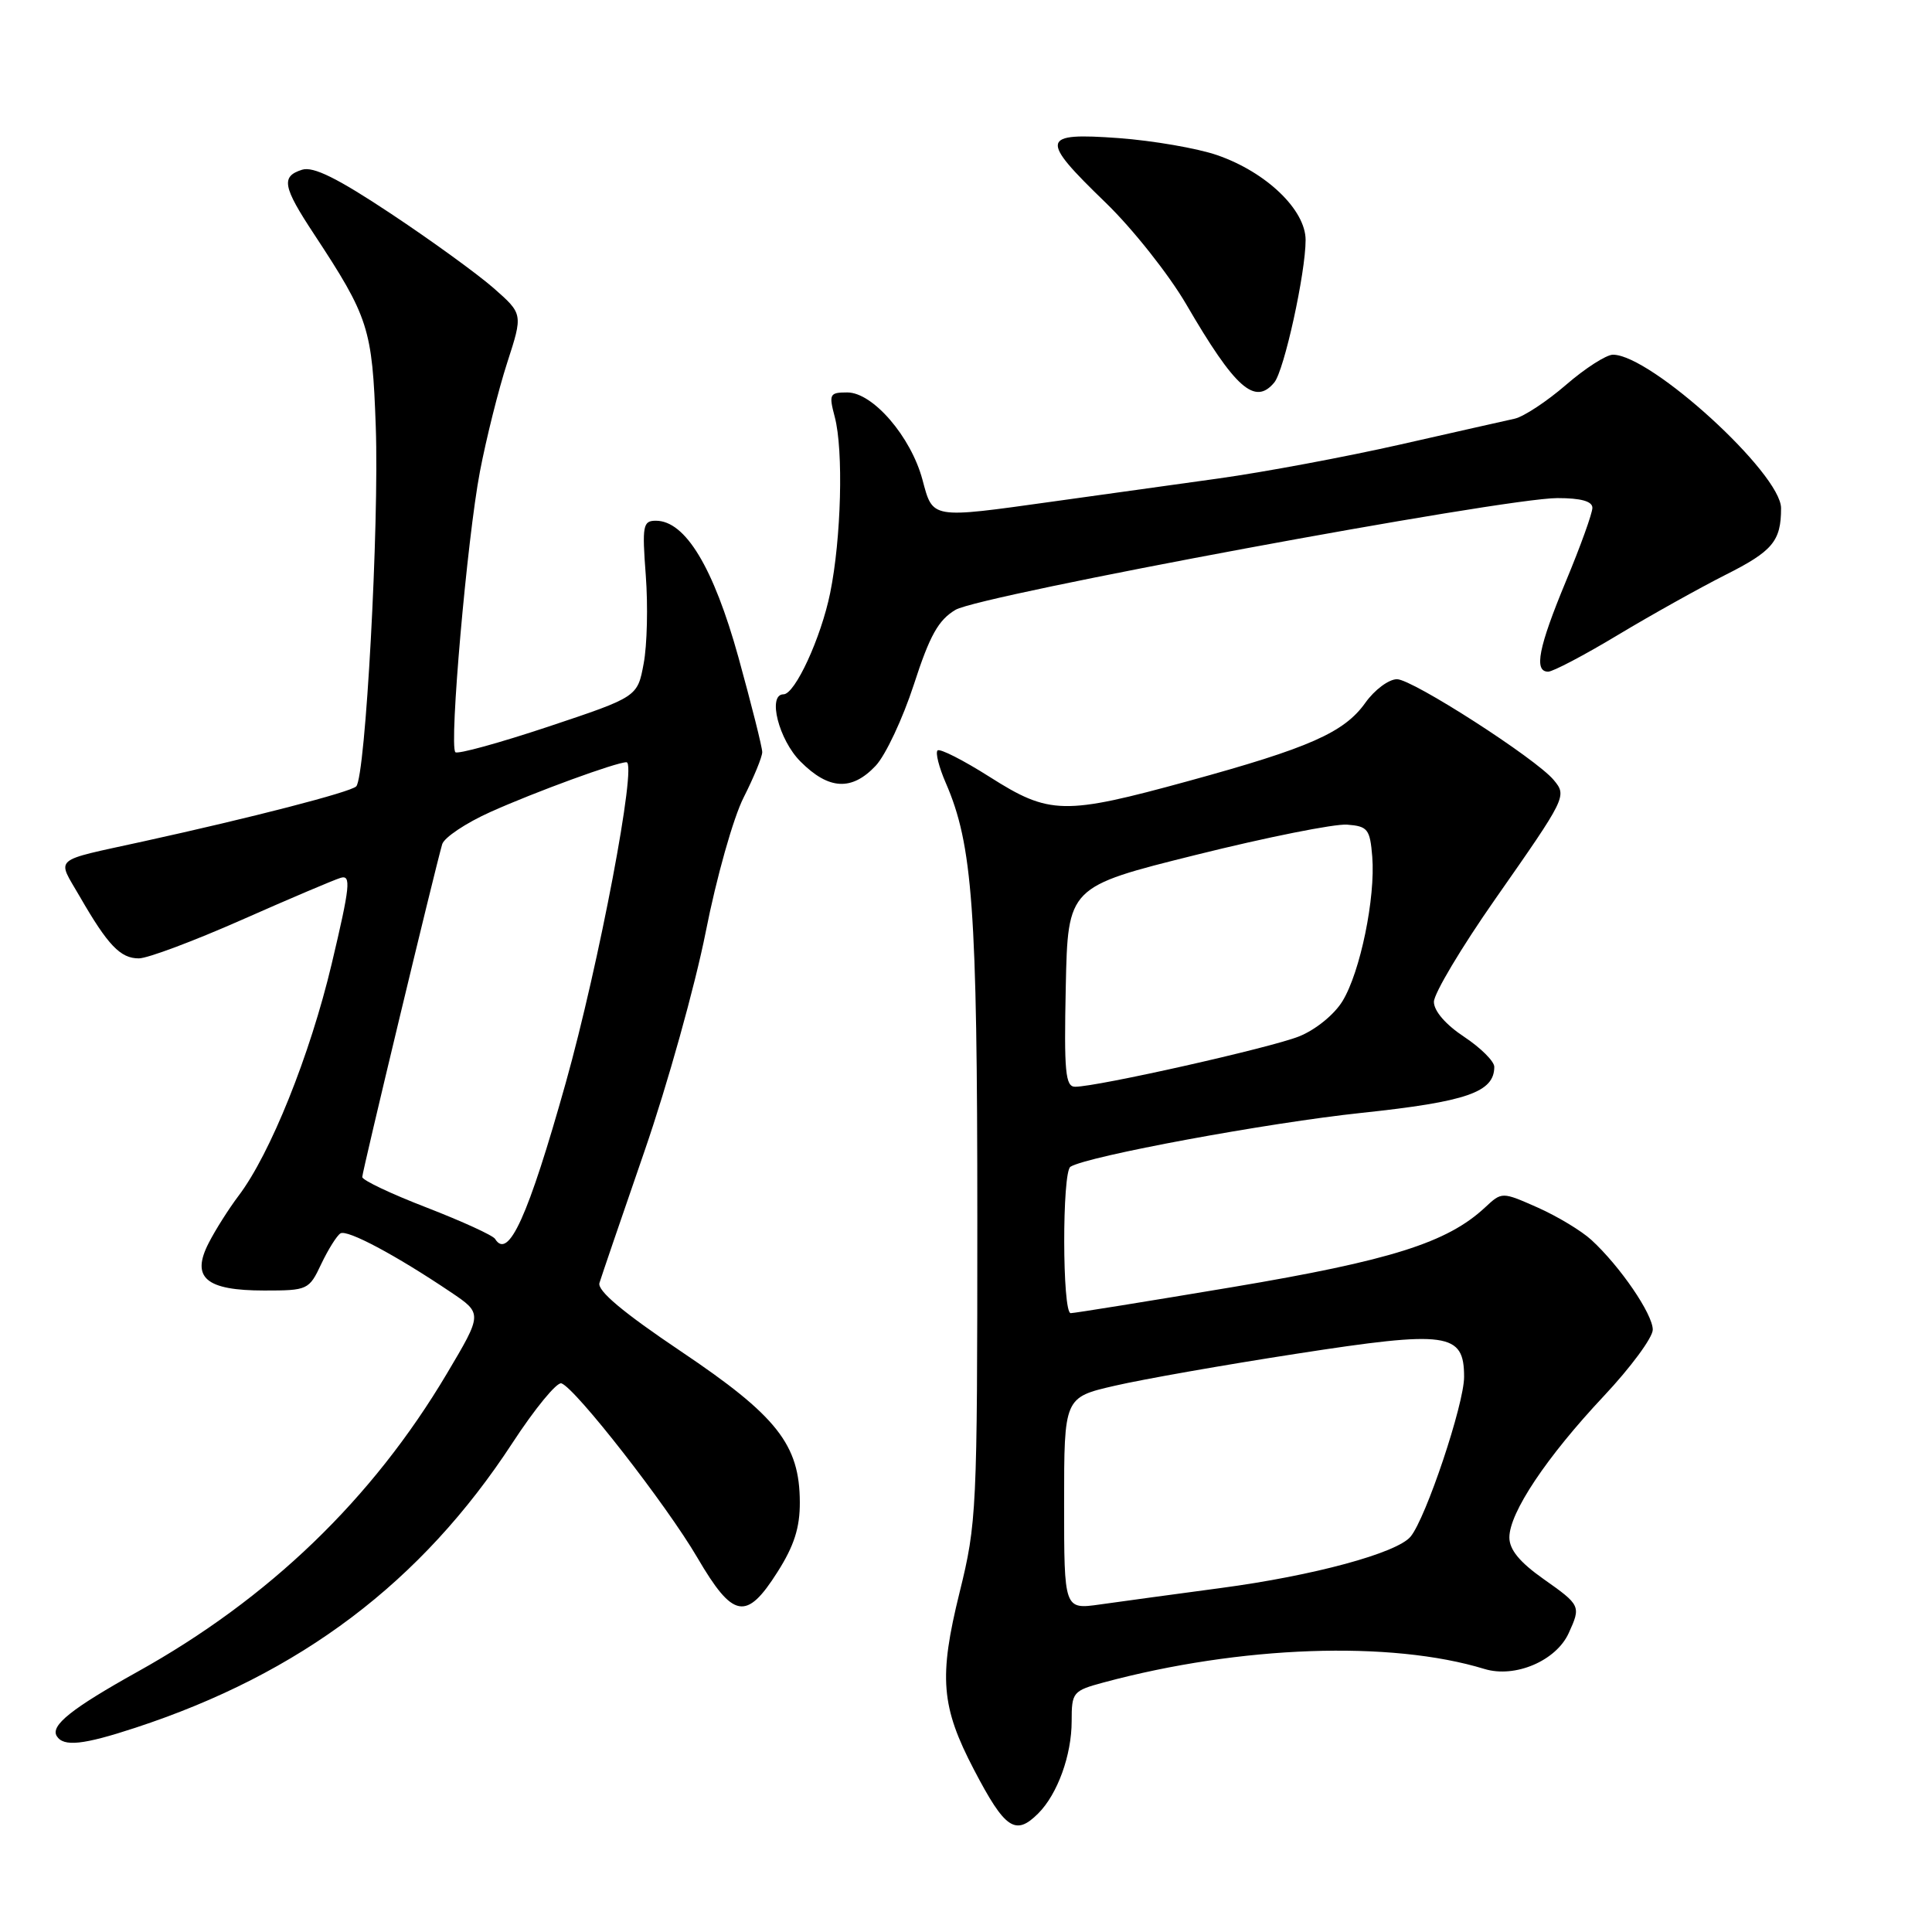 <?xml version="1.0" encoding="UTF-8" standalone="no"?>
<!DOCTYPE svg PUBLIC "-//W3C//DTD SVG 1.1//EN" "http://www.w3.org/Graphics/SVG/1.1/DTD/svg11.dtd" >
<svg xmlns="http://www.w3.org/2000/svg" xmlns:xlink="http://www.w3.org/1999/xlink" version="1.1" viewBox="0 0 256 256">
 <g >
 <path fill="currentColor"
d=" M 137.57 240.29 C 140.13 237.73 142.00 232.56 142.00 228.07 C 142.00 224.22 142.15 224.04 146.25 222.93 C 164.35 218.06 184.28 217.35 196.71 221.15 C 200.75 222.38 206.19 220.07 207.86 216.40 C 209.50 212.81 209.45 212.70 204.50 209.21 C 201.37 207.00 200.00 205.34 200.00 203.72 C 200.00 200.44 204.92 193.07 212.51 184.99 C 216.08 181.19 219.00 177.23 219.00 176.19 C 219.00 174.12 214.66 167.78 210.87 164.30 C 209.55 163.09 206.35 161.16 203.74 160.00 C 199.01 157.91 199.01 157.91 196.78 159.99 C 191.77 164.66 184.28 167.02 163.36 170.54 C 152.02 172.44 142.35 174.00 141.87 174.00 C 140.75 174.00 140.72 155.29 141.84 154.60 C 144.11 153.19 168.08 148.76 180.43 147.46 C 194.36 145.98 198.00 144.72 198.00 141.36 C 198.00 140.63 196.20 138.84 194.00 137.38 C 191.56 135.77 190.00 133.96 190.00 132.75 C 190.00 131.65 193.65 125.53 198.12 119.14 C 207.57 105.63 207.64 105.48 205.88 103.36 C 203.54 100.53 187.16 90.00 185.11 90.00 C 184.02 90.00 182.13 91.41 180.91 93.13 C 178.11 97.06 173.50 99.10 157.44 103.50 C 140.95 108.02 139.07 107.98 131.13 102.94 C 127.63 100.72 124.52 99.14 124.23 99.44 C 123.93 99.74 124.42 101.67 125.32 103.74 C 128.88 111.93 129.50 120.44 129.50 161.50 C 129.50 200.09 129.42 201.83 127.15 211.00 C 124.37 222.26 124.69 226.13 129.06 234.50 C 133.17 242.37 134.55 243.31 137.57 240.29 Z  M 17.93 228.94 C 39.82 221.76 55.85 209.65 67.90 191.20 C 70.87 186.65 73.79 183.10 74.39 183.30 C 76.23 183.91 88.31 199.39 92.40 206.39 C 97.14 214.49 98.90 214.81 103.02 208.30 C 105.22 204.85 106.00 202.41 105.98 199.05 C 105.96 191.42 102.96 187.62 90.24 179.07 C 82.56 173.91 79.12 171.02 79.43 170.00 C 79.68 169.18 82.37 161.30 85.41 152.50 C 88.45 143.70 92.09 130.65 93.51 123.50 C 94.93 116.28 97.17 108.35 98.54 105.66 C 99.89 102.99 101.00 100.29 101.00 99.66 C 101.00 99.02 99.58 93.38 97.85 87.11 C 94.54 75.18 90.81 69.00 86.91 69.00 C 85.19 69.00 85.07 69.62 85.57 76.25 C 85.87 80.24 85.75 85.49 85.29 87.92 C 84.47 92.34 84.47 92.34 72.67 96.28 C 66.18 98.44 60.63 99.97 60.34 99.67 C 59.49 98.83 61.90 71.37 63.59 62.50 C 64.43 58.10 66.06 51.60 67.21 48.05 C 69.30 41.60 69.30 41.60 65.40 38.17 C 63.25 36.29 57.13 31.85 51.78 28.30 C 44.70 23.60 41.51 22.02 40.03 22.49 C 37.21 23.38 37.46 24.73 41.61 31.02 C 48.86 42.04 49.33 43.50 49.79 56.50 C 50.26 69.50 48.43 102.97 47.20 104.20 C 46.44 104.96 33.36 108.34 19.00 111.49 C 6.69 114.20 7.51 113.48 10.59 118.83 C 14.29 125.25 15.96 127.00 18.40 126.99 C 19.56 126.99 25.68 124.69 32.00 121.90 C 38.33 119.10 44.24 116.59 45.13 116.32 C 46.55 115.89 46.40 117.39 43.95 127.72 C 41.08 139.81 35.81 152.92 31.61 158.45 C 30.34 160.13 28.56 162.93 27.66 164.69 C 25.28 169.30 27.26 171.00 35.02 171.00 C 40.77 171.00 40.95 170.92 42.57 167.48 C 43.49 165.55 44.63 163.73 45.11 163.43 C 46.00 162.88 52.41 166.29 59.72 171.21 C 63.94 174.05 63.94 174.05 59.22 182.00 C 49.34 198.64 35.66 211.82 18.18 221.54 C 9.50 226.38 6.66 228.64 7.52 230.04 C 8.42 231.49 11.02 231.21 17.93 228.94 Z  M 116.04 101.46 C 117.35 100.06 119.62 95.22 121.09 90.71 C 123.20 84.19 124.34 82.15 126.62 80.80 C 129.93 78.86 199.19 66.00 206.37 66.00 C 209.48 66.00 211.00 66.42 211.00 67.29 C 211.00 68.00 209.43 72.37 207.50 77.00 C 203.85 85.79 203.22 89.00 205.14 89.00 C 205.77 89.00 209.94 86.81 214.39 84.13 C 218.85 81.45 225.26 77.88 228.62 76.18 C 234.89 73.03 236.00 71.70 236.00 67.34 C 236.00 62.75 218.75 47.00 213.72 47.00 C 212.84 47.00 210.04 48.80 207.51 50.99 C 204.97 53.19 201.90 55.21 200.70 55.48 C 199.49 55.75 192.63 57.29 185.46 58.92 C 178.29 60.54 167.49 62.56 161.46 63.40 C 155.43 64.24 145.54 65.62 139.49 66.46 C 123.24 68.73 123.63 68.79 122.23 63.56 C 120.70 57.86 115.66 52.00 112.27 52.00 C 109.92 52.00 109.81 52.22 110.61 55.25 C 111.78 59.67 111.47 71.38 110.00 78.58 C 108.79 84.52 105.34 92.00 103.82 92.00 C 101.66 92.00 103.19 98.04 106.08 100.92 C 109.82 104.67 112.87 104.83 116.04 101.46 Z  M 168.85 50.68 C 170.16 49.10 173.00 36.17 173.00 31.80 C 173.00 27.81 167.79 22.81 161.29 20.56 C 158.66 19.65 152.79 18.64 148.25 18.30 C 137.87 17.55 137.70 18.34 146.49 26.84 C 150.06 30.29 154.86 36.35 157.17 40.30 C 163.66 51.45 166.28 53.78 168.85 50.68 Z  M 141.00 199.22 C 141.00 185.16 141.00 185.16 147.75 183.61 C 151.46 182.75 162.27 180.85 171.78 179.38 C 191.85 176.27 194.00 176.57 194.00 182.45 C 194.00 186.06 188.94 201.17 186.91 203.61 C 185.10 205.79 174.04 208.79 161.77 210.42 C 155.57 211.25 148.36 212.23 145.75 212.60 C 141.00 213.27 141.00 213.27 141.00 199.22 Z  M 141.22 130.75 C 141.50 117.50 141.50 117.50 158.50 113.27 C 167.85 110.94 176.85 109.14 178.50 109.27 C 181.23 109.48 181.53 109.86 181.83 113.50 C 182.27 118.94 180.24 128.81 177.89 132.65 C 176.80 134.44 174.31 136.46 172.13 137.33 C 168.36 138.84 145.40 144.00 142.46 144.00 C 141.17 144.00 140.98 142.04 141.22 130.75 Z  M 65.60 164.16 C 65.31 163.69 61.23 161.83 56.54 160.01 C 51.84 158.20 48.00 156.38 48.00 155.96 C 48.00 155.26 57.57 115.42 58.59 111.87 C 58.85 110.98 61.73 109.05 65.01 107.58 C 70.89 104.94 81.66 101.00 83.01 101.00 C 84.45 101.00 79.38 127.74 74.96 143.50 C 69.98 161.22 67.36 167.01 65.60 164.16 Z "/>
</g>
</svg>